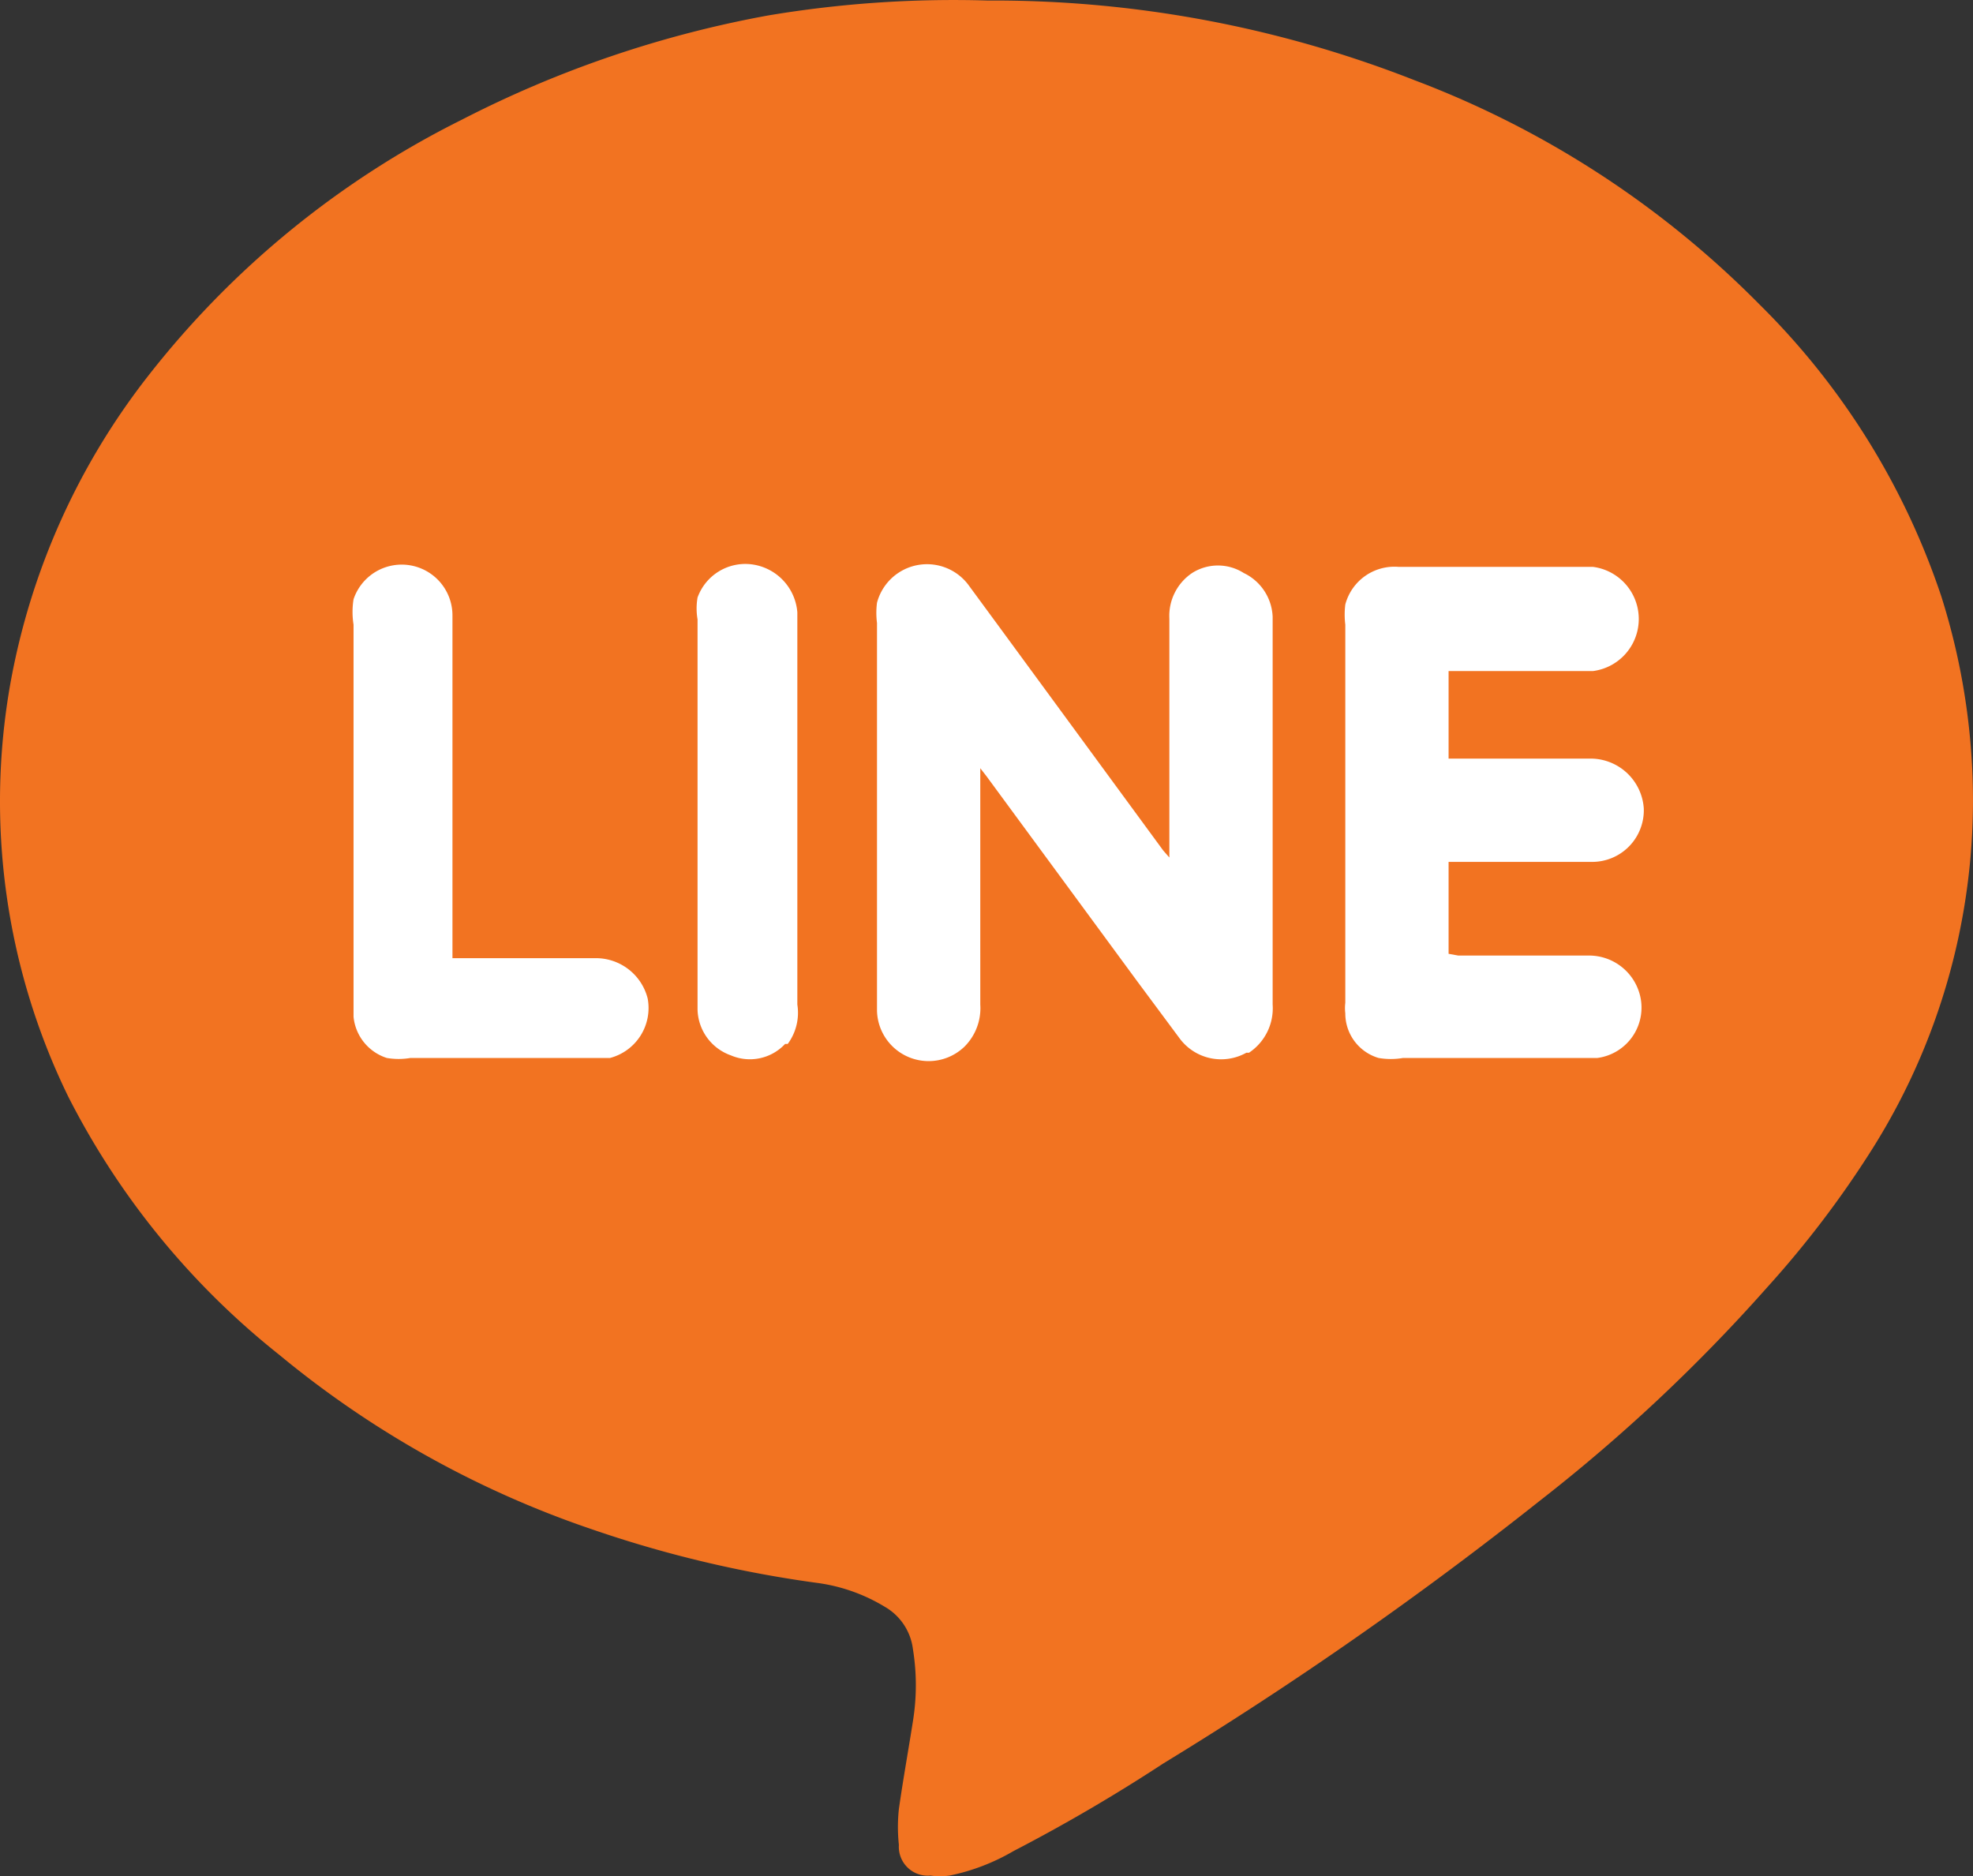 <svg xmlns="http://www.w3.org/2000/svg" width="22.54" height="21.434" viewBox="0 0 22.54 21.434">
  <rect x="0" y="0" width="22.54" height="21.434" fill="#333333" stroke="none"/>
  <g id="P.Lean_-_Website_-_Icon_LINE_Over_220902" data-name="P.Lean - Website - Icon LINE (Over) 220902" transform="translate(-6.221 -7.524)">
    <path id="Path_70" data-name="Path 70" d="M28.4,14.34A8.45,8.45,0,0,0,26.32,11a11,11,0,0,0-3.94-2.56,13.16,13.16,0,0,0-4.88-.91A12.82,12.82,0,0,0,15,7.7a12.57,12.57,0,0,0-3.5,1.19,10.46,10.46,0,0,0-3.58,2.92,8,8,0,0,0-1.58,3.52A7.69,7.69,0,0,0,7,20.05,8.93,8.93,0,0,0,9.41,23,11.3,11.3,0,0,0,13,25a13.45,13.45,0,0,0,2.58.61,2,2,0,0,1,.75.27.65.65,0,0,1,.32.48,2.57,2.57,0,0,1,0,.83c-.05.32-.11.65-.16,1a1.93,1.93,0,0,0,0,.41.33.33,0,0,0,.36.35.78.78,0,0,0,.22,0,2.4,2.4,0,0,0,.73-.28,19.554,19.554,0,0,0,1.71-1,42.79,42.79,0,0,0,4.3-3,19.36,19.36,0,0,0,2.6-2.44,11.53,11.53,0,0,0,1.2-1.58,7.47,7.47,0,0,0,1.13-4.54A7.74,7.74,0,0,0,28.4,14.34Z" fill="#f27321"/>
    <path id="Path_71" data-name="Path 71" d="M13.19,19.61H10.91a.8.8,0,0,1-.27,0,.55.55,0,0,1-.38-.47c0-.06,0-.11,0-.16V14.66a.92.92,0,0,1,0-.29.58.58,0,0,1,1.13.19v3.91h1.65a.61.61,0,0,1,.58.46.59.59,0,0,1-.43.68Zm2-.16a.55.55,0,0,1-.62.13.57.57,0,0,1-.38-.52V14.6a.73.73,0,0,1,0-.25.58.58,0,0,1,.61-.38.6.6,0,0,1,.53.55V19a.6.6,0,0,1-.11.45Zm5.27.1a.59.59,0,0,1-.76-.16l-.49-.66-1.72-2.34-.07-.09h0V19a.62.62,0,0,1-.18.48.59.59,0,0,1-1-.41c0-.27,0-.53,0-.8V14.64a.9.9,0,0,1,0-.23.591.591,0,0,1,1.04-.21l.36.49,1.87,2.55.07.08V14.59a.59.59,0,0,1,.26-.52.55.55,0,0,1,.59,0,.58.58,0,0,1,.33.5V19a.61.61,0,0,1-.27.55Zm2.42-1.11h1.5a.6.6,0,0,1,.57.43.58.58,0,0,1-.48.74H22.25a.82.82,0,0,1-.28,0,.53.53,0,0,1-.38-.51.49.49,0,0,1,0-.12V14.66a.93.93,0,0,1,0-.23A.58.58,0,0,1,22.2,14h2.22a.6.6,0,0,1,0,1.19H22.77v1h1.62a.61.61,0,0,1,.61.57.59.59,0,0,1-.6.61H22.77v1.05Z" fill="#fff"/>
  </g>
</svg>
